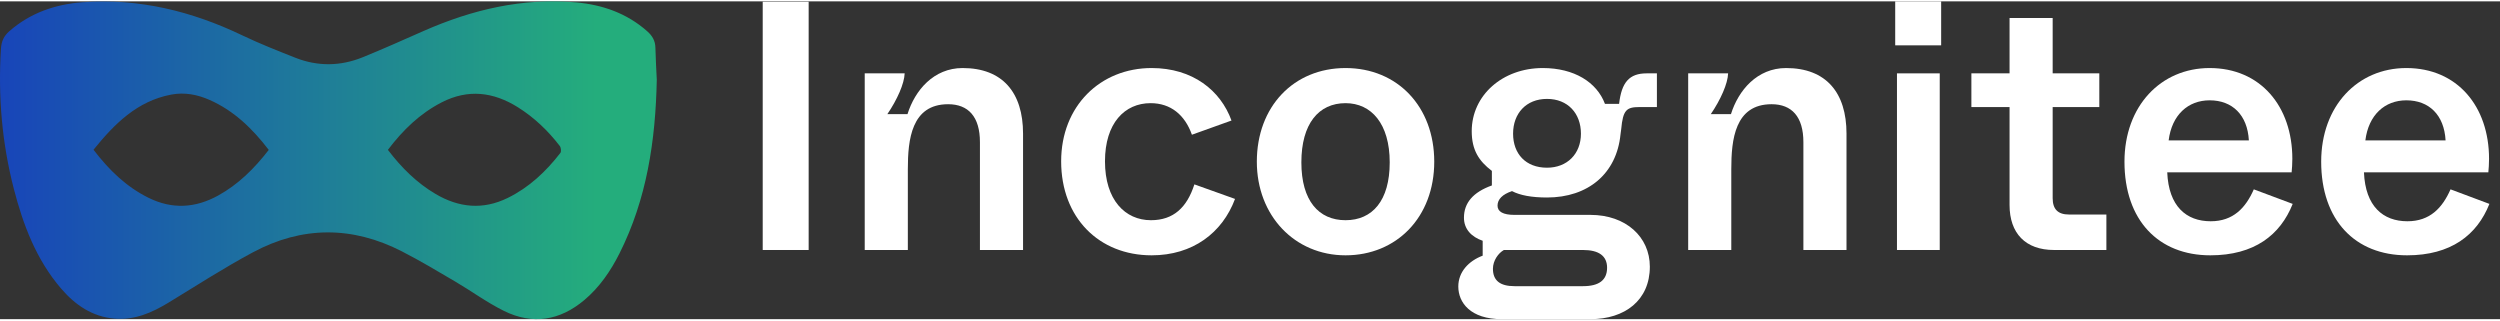 <svg data-v-bfd8894c="" data-v-433a9abd="" width="234" height="30" viewBox="0 0 236 30" xmlns="http://www.w3.org/2000/svg"><rect x="0" y="0" width="236" height="30" fill="#333333" stroke="none"/><path class="blue-hover show-on-hover" d="M62 7.394C61.884 13.202 61.044 18.684 58.487 23.779C57.647 25.451 56.604 26.981 55.165 28.193C52.852 30.143 50.278 30.56 47.575 29.222C45.969 28.428 44.505 27.349 42.953 26.438C41.308 25.469 39.665 24.488 37.968 23.616C33.263 21.193 28.513 21.197 23.858 23.699C21.154 25.153 18.562 26.818 15.939 28.421C14.351 29.389 12.705 30.113 10.803 29.949C8.711 29.77 7.104 28.666 5.769 27.113C3.424 24.383 2.182 21.103 1.298 17.669C0.184 13.346 -0.19 8.944 0.088 4.484C0.13 3.796 0.353 3.277 0.875 2.822C2.867 1.079 5.228 0.272 7.79 0.085C13.094 -0.304 18.08 0.917 22.86 3.204C24.499 3.988 26.194 4.656 27.884 5.324C29.995 6.158 32.136 6.129 34.232 5.28C36.159 4.498 38.06 3.647 39.964 2.806C44.569 0.775 49.349 -0.354 54.398 0.099C56.885 0.322 59.186 1.125 61.109 2.834C61.584 3.256 61.856 3.723 61.87 4.372C61.893 5.436 61.96 6.499 62 7.394ZM36.617 14.019C37.902 15.704 39.331 17.122 41.097 18.169C43.306 19.479 45.581 19.708 47.928 18.558C49.943 17.57 51.538 16.07 52.901 14.305C53.001 14.176 52.959 13.801 52.843 13.652C51.731 12.207 50.431 10.963 48.885 9.994C46.575 8.549 44.19 8.258 41.71 9.527C39.653 10.579 38.037 12.145 36.617 14.019ZM25.368 14.021C23.833 12.015 22.091 10.33 19.805 9.314C18.642 8.796 17.418 8.56 16.15 8.804C12.946 9.417 10.81 11.558 8.827 14.007C10.283 15.915 11.925 17.513 14.04 18.553C16.255 19.642 18.435 19.518 20.585 18.334C22.488 17.286 23.997 15.796 25.368 14.023V14.021Z" fill="url(#paint0_linear_431_37837)" data-v-inspector="components/Logo/incognitee-logo.vue:9:5" data-v-bfd8894c=""/><path class="blue-hover show-on-hover" d="M219.12 15.134C219.12 9.877 222.556 6.295 227.16 6.295C231.964 6.295 234.966 9.911 234.966 14.866C234.966 15.369 234.933 15.77 234.9 16.139H223.157C223.29 19.353 224.958 20.759 227.26 20.759C229.395 20.759 230.563 19.487 231.33 17.746L235 19.119C233.832 22.065 231.363 23.974 227.227 23.974C222.323 23.974 219.12 20.659 219.12 15.134ZM223.29 13.125H230.863C230.73 10.715 229.295 9.342 227.16 9.342C225.125 9.342 223.59 10.715 223.29 13.125Z" fill="white" data-v-inspector="components/Logo/incognitee-logo.vue:14:5" data-v-bfd8894c=""/><path class="blue-hover show-on-hover" d="M200.55 15.134C200.55 9.877 203.986 6.295 208.59 6.295C213.394 6.295 216.397 9.911 216.397 14.866C216.397 15.369 216.363 15.77 216.33 16.139H204.587C204.72 19.353 206.388 20.759 208.69 20.759C210.825 20.759 211.993 19.487 212.76 17.746L216.43 19.119C215.262 22.065 212.794 23.974 208.657 23.974C203.753 23.974 200.55 20.659 200.55 15.134ZM204.72 13.125H212.293C212.16 10.715 210.725 9.342 208.59 9.342C206.555 9.342 205.021 10.715 204.72 13.125Z" fill="white" data-v-inspector="components/Logo/incognitee-logo.vue:19:5" data-v-bfd8894c=""/><path class="blue-hover show-on-hover" d="M189.702 9.977H186.099V6.796H189.702V1.573H193.772V6.796H198.175V9.977H193.772V18.582C193.772 19.62 194.272 20.122 195.306 20.122H198.843V23.471H193.905C191.203 23.471 189.702 21.897 189.702 19.218V9.977Z" fill="white" data-v-inspector="components/Logo/incognitee-logo.vue:24:5" data-v-bfd8894c=""/><path class="blue-hover show-on-hover" d="M178.908 4.152V0H183.245V4.152H178.908ZM179.074 23.471V6.797H183.111V23.471H179.074Z" fill="white" data-v-inspector="components/Logo/incognitee-logo.vue:29:5" data-v-bfd8894c=""/><path class="blue-hover show-on-hover" d="M163.434 23.471H159.364V6.797H163.134C163.101 7.768 162.433 9.275 161.499 10.648H163.401C164.101 8.404 165.87 6.295 168.605 6.295C172.375 6.295 174.31 8.605 174.31 12.489V23.471H170.24V13.293C170.24 10.882 169.139 9.71 167.237 9.71C163.768 9.71 163.434 13.058 163.434 15.837V23.471Z" fill="white" data-v-inspector="components/Logo/incognitee-logo.vue:34:5" data-v-bfd8894c=""/><path class="blue-hover show-on-hover" d="M137.664 26.92C137.664 25.547 138.631 24.509 139.965 24.007V22.601C138.898 22.232 138.197 21.496 138.197 20.424C138.197 19.018 139.065 18.014 140.833 17.378V16.005C139.599 15.067 138.931 14.029 138.931 12.255C138.931 8.873 141.834 6.295 145.637 6.295C148.606 6.295 150.741 7.634 151.508 9.677H152.843C153.076 7.634 153.81 6.797 155.445 6.797H156.412V9.978H154.778C153.543 9.978 153.21 10.246 153.043 12.054L152.976 12.556C152.609 16.273 149.907 18.516 146.037 18.516C144.603 18.516 143.502 18.315 142.734 17.913C141.834 18.215 141.367 18.683 141.367 19.286C141.367 19.855 141.9 20.157 142.968 20.157H150.141C153.477 20.157 155.745 22.232 155.745 25.045C155.745 28.226 153.377 30 150.141 30H141.767C138.798 30 137.664 28.427 137.664 26.92ZM149.24 12.489C149.24 10.581 148.005 9.208 146.037 9.208C144.069 9.208 142.835 10.581 142.835 12.489C142.835 14.398 144.036 15.703 146.037 15.703C147.939 15.703 149.24 14.398 149.24 12.489ZM142.968 26.886H149.44C150.941 26.886 151.709 26.317 151.709 25.145C151.709 24.04 150.941 23.471 149.44 23.471H141.967C141.433 23.773 140.933 24.476 140.933 25.246C140.933 26.351 141.6 26.886 142.968 26.886Z" fill="white" data-v-inspector="components/Logo/incognitee-logo.vue:39:5" data-v-bfd8894c=""/><path class="blue-hover show-on-hover" d="M118.645 15.134C118.645 9.944 122.115 6.295 127.019 6.295C131.923 6.295 135.393 9.944 135.393 15.134C135.393 20.391 131.823 23.974 127.019 23.974C122.215 23.974 118.645 20.224 118.645 15.134ZM131.189 15.201C131.189 11.552 129.454 9.61 127.019 9.61C124.483 9.61 122.849 11.552 122.849 15.201C122.849 18.817 124.483 20.659 127.019 20.659C129.554 20.659 131.189 18.817 131.189 15.201Z" fill="white" data-v-inspector="components/Logo/incognitee-logo.vue:44:5" data-v-bfd8894c=""/><path class="blue-hover show-on-hover" d="M100.173 15.101C100.173 9.877 103.876 6.295 108.714 6.295C112.583 6.295 115.219 8.404 116.253 11.25L112.517 12.59C111.85 10.715 110.515 9.61 108.614 9.61C106.178 9.61 104.31 11.485 104.31 15.101C104.31 18.75 106.212 20.659 108.647 20.659C110.782 20.659 112.05 19.453 112.75 17.277L116.587 18.65C115.386 21.864 112.583 23.974 108.714 23.974C103.743 23.974 100.173 20.424 100.173 15.101Z" fill="white" data-v-inspector="components/Logo/incognitee-logo.vue:49:5" data-v-bfd8894c=""/><path class="blue-hover show-on-hover" d="M85.7 23.471H81.63V6.797H85.4C85.367 7.768 84.699 9.275 83.765 10.648H85.667C86.367 8.404 88.135 6.295 90.871 6.295C94.641 6.295 96.576 8.605 96.576 12.489V23.471H92.506V13.293C92.506 10.882 91.405 9.71 89.503 9.71C86.034 9.71 85.7 13.058 85.7 15.837V23.471Z" fill="white" data-v-inspector="components/Logo/incognitee-logo.vue:54:5" data-v-bfd8894c=""/><path class="blue-hover show-on-hover" d="M72 23.471V0.033H76.337V23.471H72Z" fill="white" data-v-inspector="components/Logo/incognitee-logo.vue:59:5" data-v-bfd8894c=""/><defs data-v-inspector="components/Logo/incognitee-logo.vue:64:5" data-v-bfd8894c=""><linearGradient id="paint0_linear_431_37837" x1="62" y1="15" x2="0" y2="15" gradientUnits="userSpaceOnUse" data-v-inspector="components/Logo/incognitee-logo.vue:65:7" data-v-bfd8894c=""><stop offset="0.091" stop-color="#24AD7C" data-v-inspector="components/Logo/incognitee-logo.vue:73:9" data-v-bfd8894c=""/><stop offset="1" stop-color="#1845B9" data-v-inspector="components/Logo/incognitee-logo.vue:74:9" data-v-bfd8894c=""/></linearGradient></defs></svg>